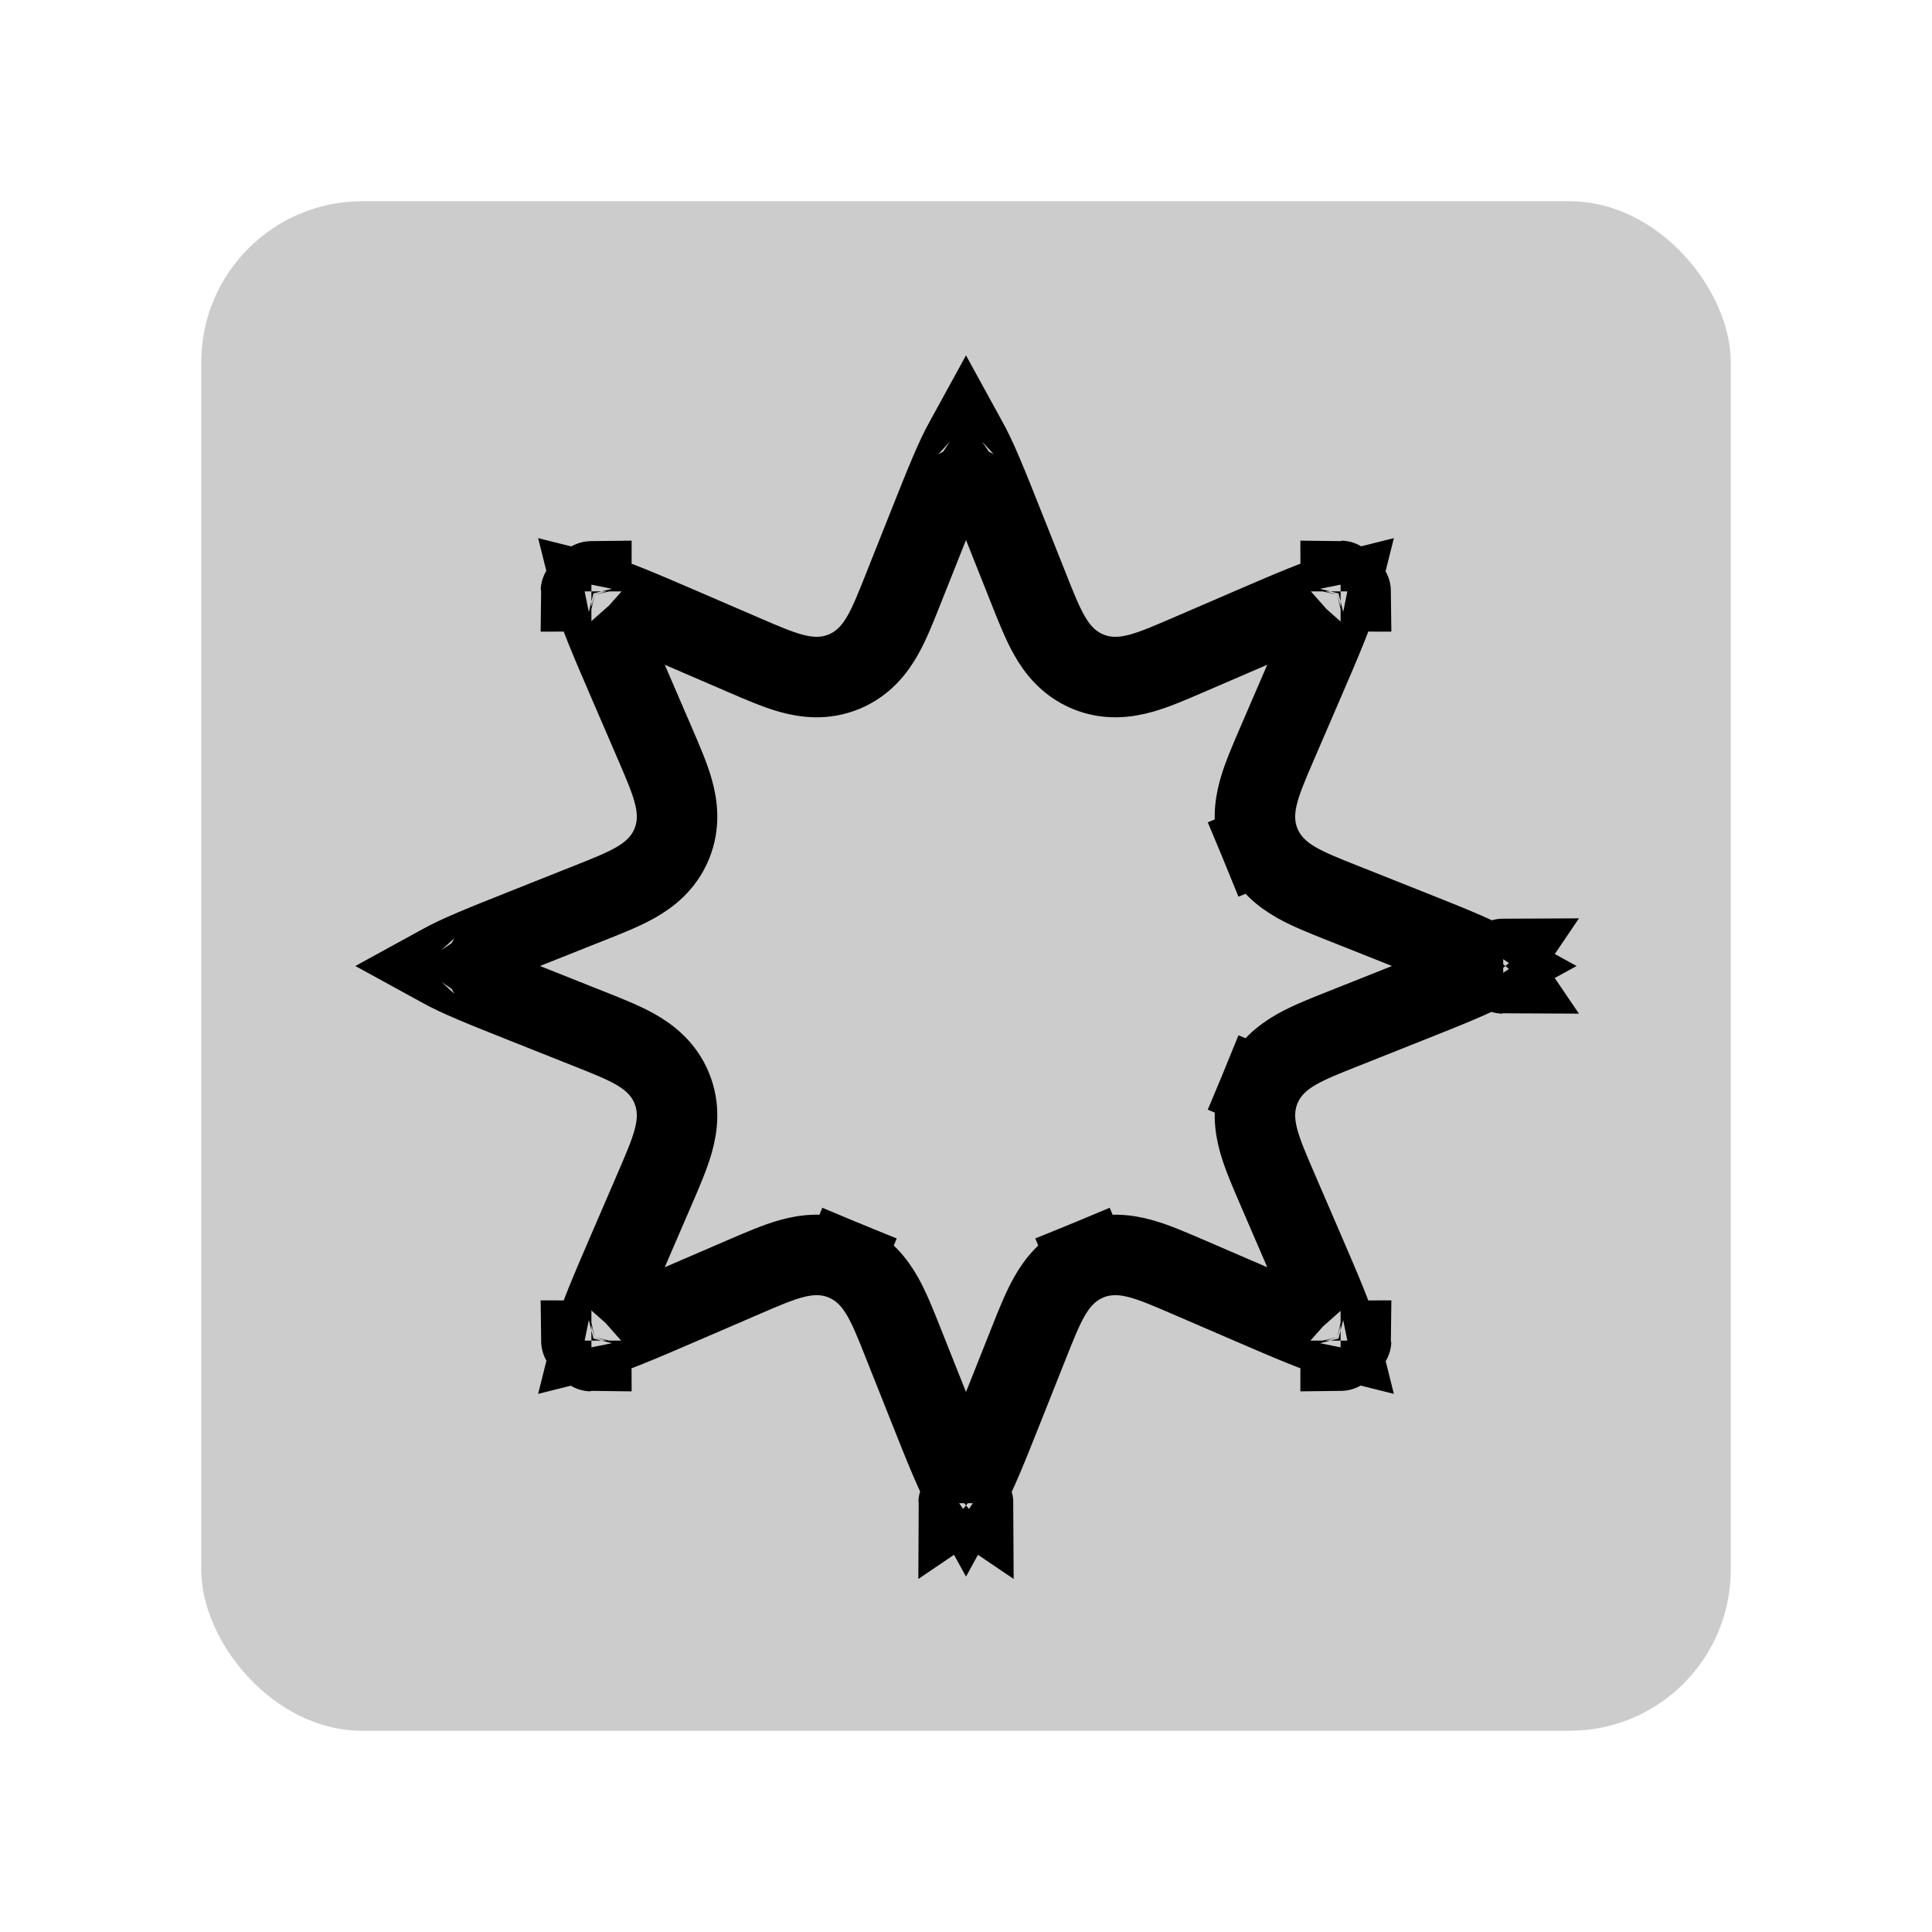 <svg width="48" height="48" viewBox="0 0 48 48" fill="none" xmlns="http://www.w3.org/2000/svg">
<rect opacity="0.2" x="5" y="5" width="38" height="38" rx="4" fill="black"/>
<path d="M23.071 13.046C23.476 12.025 23.742 11.364 23.98 10.944C23.987 10.933 23.994 10.921 24 10.91C24.006 10.921 24.013 10.933 24.02 10.944C24.258 11.364 24.524 12.025 24.929 13.046L25.556 14.622C25.562 14.639 25.569 14.656 25.576 14.673C25.737 15.078 25.893 15.471 26.065 15.776C26.258 16.119 26.544 16.486 27.029 16.687C27.514 16.888 27.976 16.831 28.355 16.725C28.693 16.631 29.08 16.463 29.48 16.291L29.531 16.269L31.089 15.597C32.097 15.162 32.753 14.882 33.218 14.754C33.231 14.751 33.244 14.747 33.256 14.744C33.253 14.756 33.249 14.769 33.246 14.782C33.118 15.247 32.838 15.903 32.403 16.911L31.731 18.469L31.709 18.52C31.537 18.92 31.369 19.307 31.275 19.645C31.169 20.024 31.112 20.486 31.312 20.971L32.236 20.588L31.313 20.971C31.514 21.456 31.881 21.742 32.224 21.935C32.529 22.107 32.922 22.263 33.327 22.424L33.378 22.444L34.954 23.071C35.975 23.476 36.636 23.742 37.056 23.98C37.067 23.987 37.079 23.994 37.09 24C37.079 24.006 37.067 24.013 37.056 24.02C36.636 24.258 35.975 24.524 34.954 24.929L33.378 25.556L33.327 25.576C32.922 25.737 32.529 25.893 32.224 26.065C31.881 26.258 31.514 26.544 31.313 27.029L32.236 27.412L31.312 27.029C31.112 27.514 31.169 27.976 31.275 28.355C31.369 28.693 31.537 29.08 31.709 29.48L31.731 29.531L32.403 31.089C32.838 32.097 33.118 32.753 33.246 33.218C33.249 33.231 33.253 33.244 33.256 33.256C33.244 33.253 33.231 33.249 33.218 33.246C32.753 33.118 32.097 32.838 31.089 32.403L29.531 31.731L29.48 31.709C29.08 31.537 28.693 31.369 28.355 31.275C27.976 31.169 27.514 31.112 27.029 31.312L27.412 32.236L27.029 31.313C26.544 31.514 26.258 31.881 26.065 32.224C25.893 32.529 25.737 32.922 25.576 33.327L25.556 33.378L24.929 34.954C24.524 35.975 24.258 36.636 24.02 37.056C24.013 37.067 24.006 37.079 24 37.09C23.994 37.079 23.987 37.067 23.98 37.056C23.742 36.636 23.476 35.975 23.071 34.954L22.444 33.378L22.424 33.327C22.263 32.922 22.107 32.529 21.935 32.224C21.742 31.881 21.456 31.514 20.971 31.313L20.588 32.236L20.971 31.312C20.486 31.112 20.024 31.169 19.645 31.275C19.307 31.369 18.92 31.537 18.52 31.709L18.469 31.731L16.911 32.403C15.903 32.838 15.247 33.118 14.782 33.246C14.769 33.249 14.756 33.253 14.744 33.256C14.747 33.244 14.751 33.231 14.754 33.218C14.882 32.753 15.162 32.097 15.597 31.089L16.269 29.531L16.291 29.48C16.463 29.08 16.631 28.693 16.725 28.355C16.831 27.976 16.888 27.514 16.687 27.029C16.486 26.544 16.119 26.258 15.776 26.065C15.471 25.893 15.078 25.737 14.673 25.576C14.656 25.569 14.639 25.562 14.622 25.556L13.046 24.929C12.025 24.524 11.364 24.258 10.944 24.02C10.933 24.013 10.921 24.006 10.91 24C10.921 23.994 10.933 23.987 10.944 23.98C11.364 23.742 12.025 23.476 13.046 23.071L14.622 22.444C14.639 22.438 14.656 22.431 14.673 22.424C15.078 22.263 15.471 22.107 15.776 21.935C16.119 21.742 16.486 21.456 16.687 20.971C16.888 20.486 16.831 20.024 16.725 19.645C16.631 19.307 16.463 18.92 16.291 18.52C16.283 18.503 16.276 18.486 16.269 18.469L15.597 16.911C15.162 15.903 14.882 15.247 14.754 14.782C14.751 14.769 14.747 14.756 14.744 14.744C14.756 14.747 14.769 14.751 14.782 14.754C15.247 14.882 15.903 15.162 16.911 15.597L18.469 16.269C18.486 16.276 18.503 16.283 18.52 16.291C18.92 16.463 19.307 16.631 19.645 16.725C20.024 16.831 20.486 16.888 20.971 16.687C21.456 16.486 21.742 16.119 21.935 15.776C22.107 15.471 22.263 15.078 22.424 14.673C22.431 14.656 22.438 14.639 22.444 14.622L23.071 13.046ZM24.184 10.653C24.184 10.653 24.181 10.656 24.175 10.661C24.181 10.655 24.184 10.653 24.184 10.653ZM23.825 10.661C23.819 10.656 23.816 10.653 23.816 10.653C23.816 10.653 23.819 10.655 23.825 10.661ZM33.568 14.693C33.568 14.693 33.563 14.693 33.556 14.691C33.564 14.692 33.568 14.692 33.568 14.693ZM33.309 14.444C33.307 14.437 33.307 14.432 33.307 14.432C33.308 14.432 33.308 14.436 33.309 14.444ZM37.347 24.184C37.346 24.184 37.343 24.181 37.339 24.175C37.345 24.181 37.347 24.184 37.347 24.184ZM37.339 23.825C37.343 23.819 37.346 23.816 37.347 23.816C37.347 23.816 37.345 23.819 37.339 23.825ZM33.307 33.568C33.307 33.568 33.307 33.563 33.309 33.556C33.308 33.564 33.308 33.568 33.307 33.568ZM33.556 33.309C33.563 33.307 33.568 33.307 33.568 33.307C33.568 33.308 33.564 33.308 33.556 33.309ZM23.816 37.347C23.816 37.346 23.819 37.343 23.825 37.339C23.819 37.345 23.816 37.347 23.816 37.347ZM24.175 37.339C24.181 37.343 24.184 37.346 24.184 37.347C24.184 37.347 24.181 37.345 24.175 37.339ZM14.432 33.307C14.432 33.307 14.437 33.307 14.444 33.309C14.436 33.308 14.432 33.308 14.432 33.307ZM14.691 33.556C14.693 33.563 14.693 33.568 14.693 33.568C14.692 33.568 14.692 33.564 14.691 33.556ZM10.653 23.816C10.653 23.816 10.656 23.819 10.661 23.825C10.655 23.819 10.653 23.816 10.653 23.816ZM10.661 24.175C10.656 24.181 10.653 24.184 10.653 24.184C10.653 24.184 10.655 24.181 10.661 24.175ZM14.693 14.432C14.693 14.432 14.693 14.437 14.691 14.444C14.692 14.436 14.692 14.432 14.693 14.432ZM14.444 14.691C14.437 14.693 14.432 14.693 14.432 14.693C14.432 14.692 14.436 14.692 14.444 14.691Z" stroke="black" stroke-width="2"/>
</svg>
